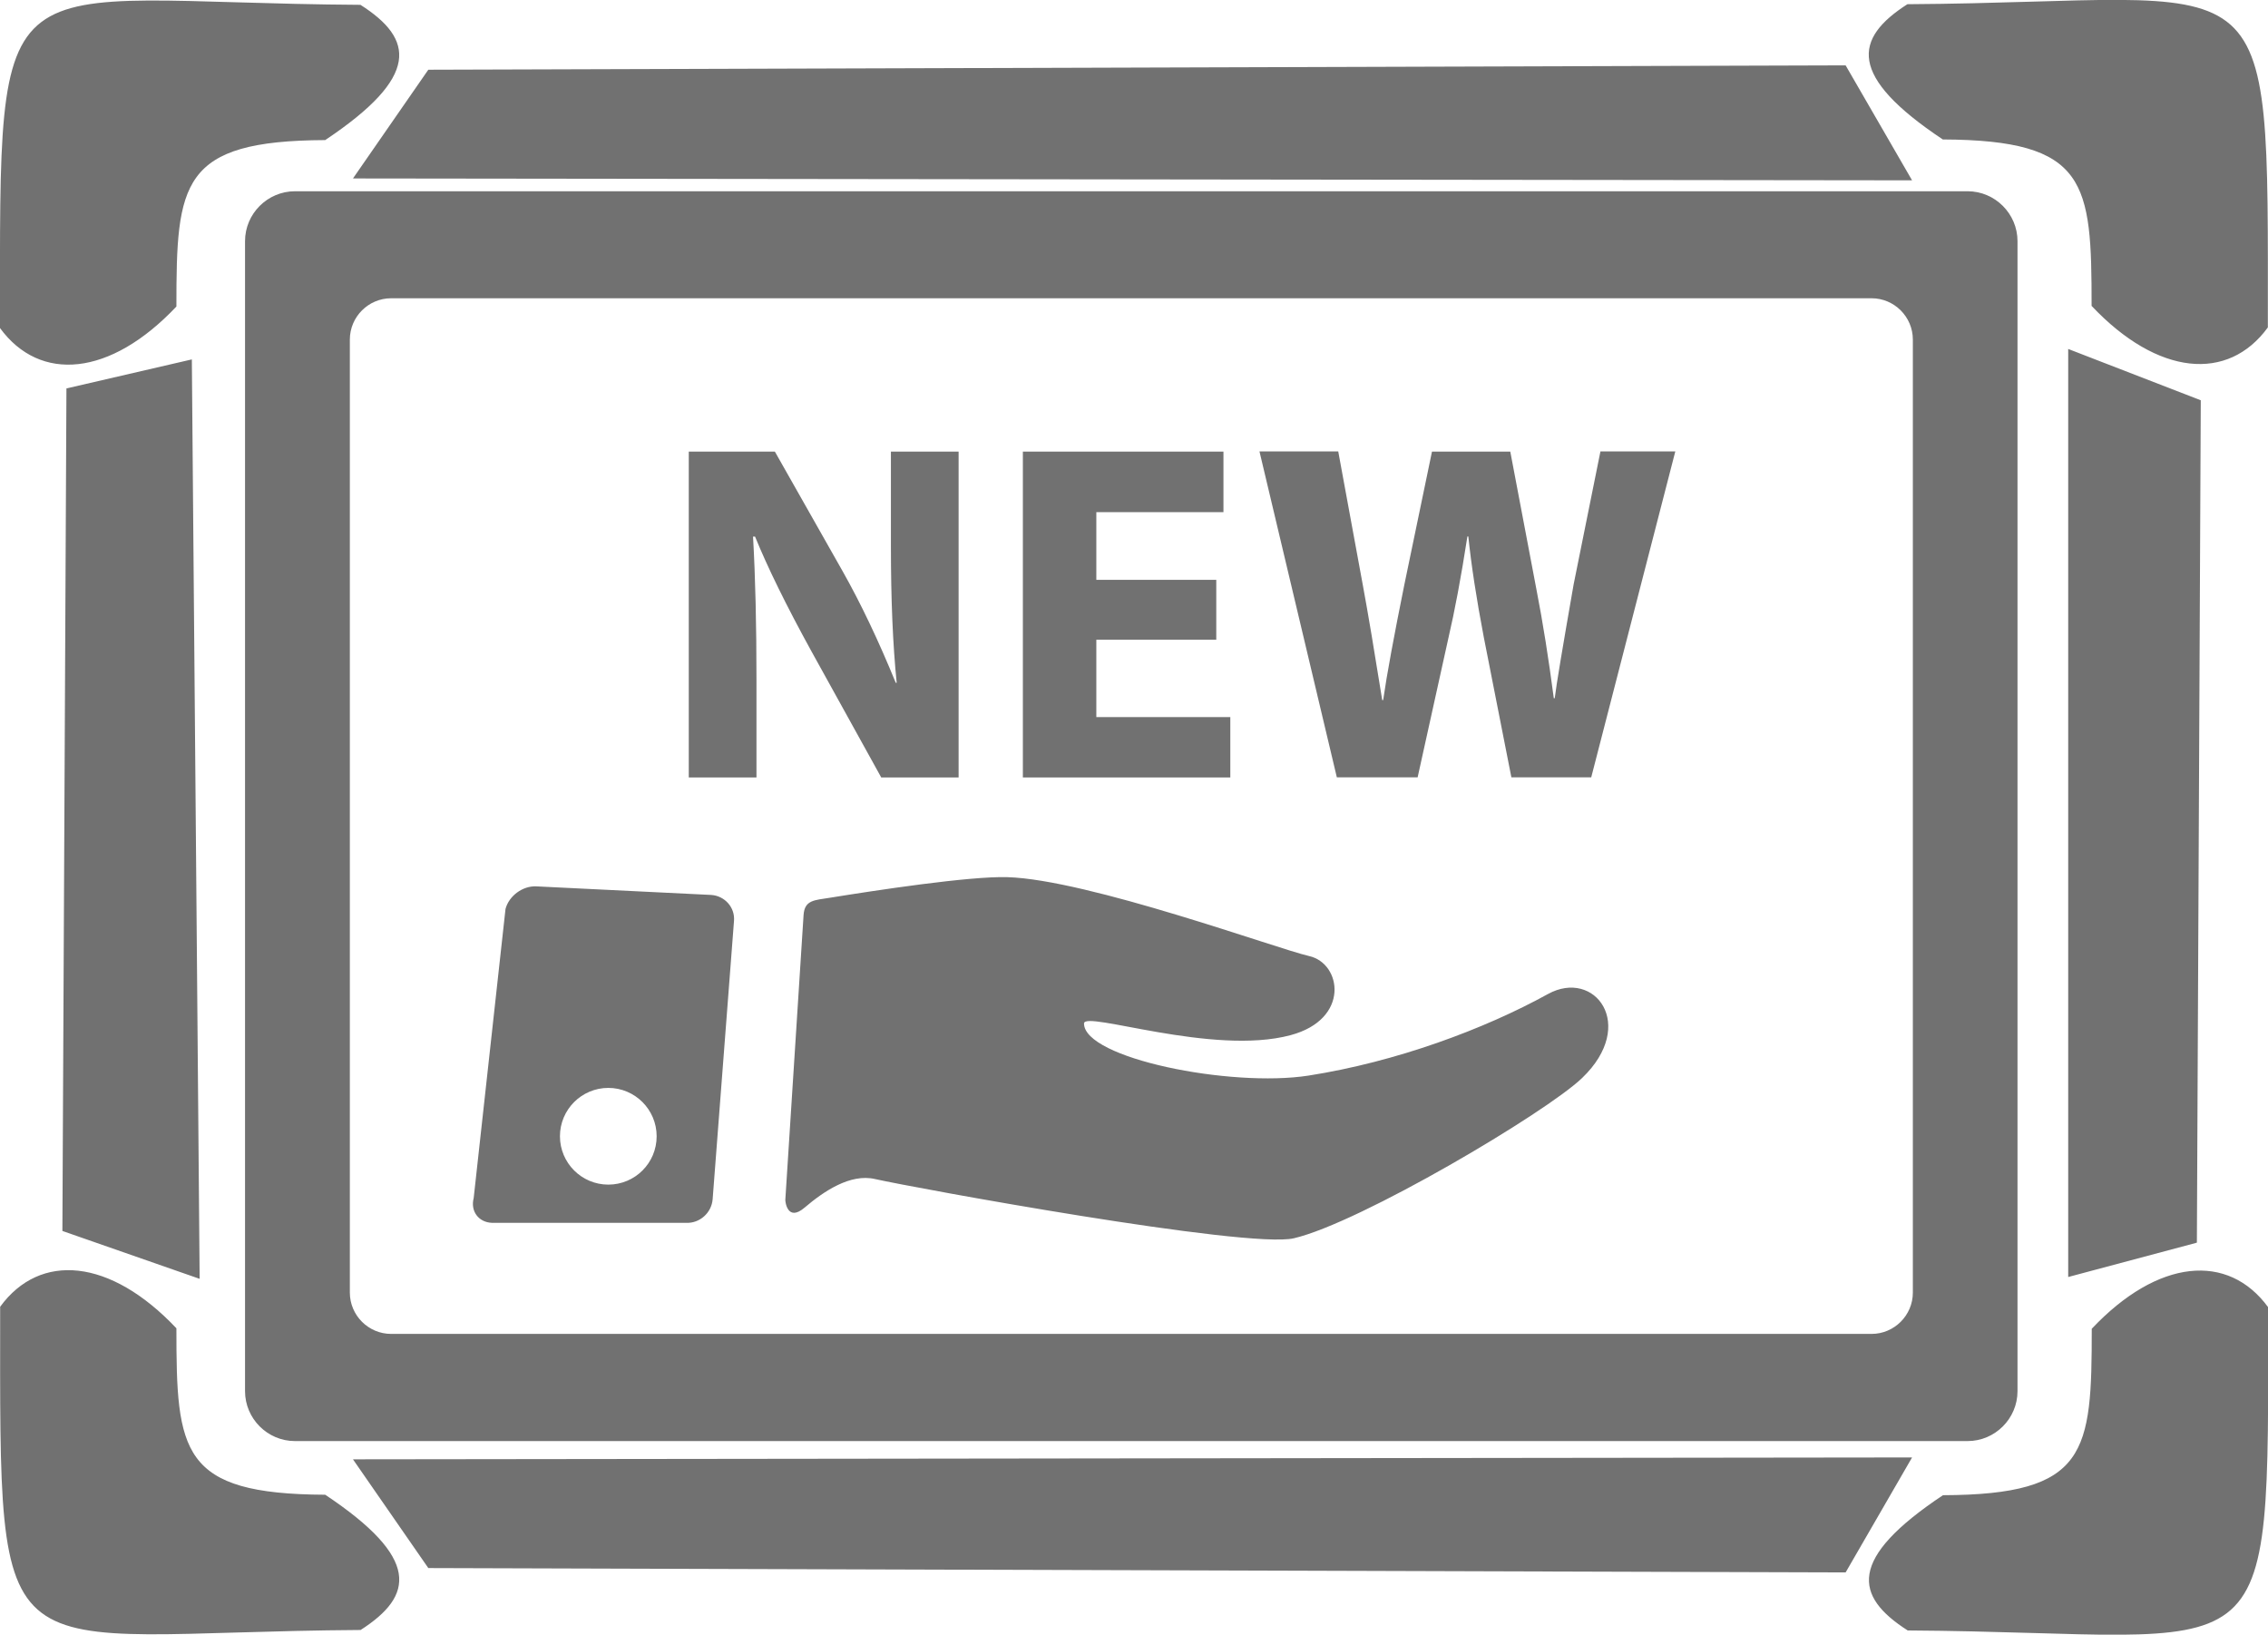 <?xml version="1.0" encoding="utf-8"?>
<!-- Generator: Adobe Illustrator 24.0.2, SVG Export Plug-In . SVG Version: 6.00 Build 0)  -->
<svg version="1.1" id="Слой_2" xmlns="http://www.w3.org/2000/svg" xmlns:xlink="http://www.w3.org/1999/xlink" x="0px" y="0px"
	 viewBox="248.82 217.16 145.41 104.79" style="enable-background:new 248.82 217.16 145.41 104.79;" xml:space="preserve">
<style type="text/css">
	.st0{fill:#717171;}
</style>
<path class="st0" d="M248.82,238.19c0-24.53-0.64-20.87,23.11-20.72c3.44,2.19,3.85,4.59-2.26,8.67c-9.28,0.04-9.54,2.74-9.54,10.67
	C255.88,241.31,251.38,241.69,248.82,238.19z M269.67,312.98c-9.28-0.04-9.54-2.74-9.54-10.67c-4.25-4.5-8.75-4.88-11.3-1.38
	c0,24.53-0.64,20.87,23.11,20.72C275.37,319.45,275.78,317.05,269.67,312.98z M373.38,226.1c9.28,0.04,9.54,2.74,9.54,10.67h0
	c4.25,4.5,8.75,4.88,11.3,1.38c0-24.53,0.64-20.87-23.11-20.72C367.68,219.63,367.27,222.03,373.38,226.1z M382.93,302.34
	L382.93,302.34c0,7.94-0.26,10.64-9.54,10.67c-6.11,4.07-5.7,6.47-2.26,8.67c23.75,0.15,23.11,3.8,23.11-20.72
	C391.67,297.45,387.18,297.84,382.93,302.34z M252.82,296.07l8.8,3.07l-0.5-58.94l-8.04,1.86L252.82,296.07z M381.43,299.02
	l8.24-2.2l0.25-54l-8.5-3.29V299.02z M371.41,228.72l-4.26-7.37l-90.87,0.28l-4.83,6.97L371.41,228.72z M271.45,310.71l4.83,6.97
	l90.87,0.28l4.26-7.37L271.45,310.71z M374.97,229.42c1.76,0,3.2,1.44,3.2,3.2v73.72c0,1.76-1.44,3.2-3.2,3.2H267.73
	c-1.76,0-3.2-1.44-3.2-3.2v-73.72c0-1.76,1.44-3.2,3.2-3.2H374.97z M371.46,238.93c0-1.46-1.19-2.65-2.65-2.65H273.9
	c-1.46,0-2.65,1.19-2.65,2.65v61.09c0,1.46,1.19,2.65,2.65,2.65h94.91c1.46,0,2.65-1.19,2.65-2.65V238.93z M297.23,251.56
	c0.79,1.94,1.99,4.4,3.63,7.38l4.46,8.06h4.96v-20.89h-4.34v6.08c0,3.37,0.12,6.28,0.37,8.74h-0.06c-1.1-2.69-2.23-5.07-3.41-7.16
	l-4.34-7.66h-5.52V267h4.34v-6.29c0-3.49-0.07-6.54-0.22-9.15H297.23z M327.7,263.13h-8.59v-4.96h7.69v-3.84h-7.69v-4.34h8.15v-3.88
	H314.4V267h13.3V263.13z M349.71,254.63c-0.7,4.01-1.11,6.44-1.21,7.29h-0.06c-0.33-2.52-0.7-4.86-1.12-7.01l-1.67-8.8h-5.02
	l-1.77,8.52c-0.66,3.27-1.12,5.74-1.36,7.41h-0.06c-0.5-3.12-0.91-5.57-1.24-7.35l-1.58-8.59h-5.05l4.96,20.89h5.18l1.98-8.96
	c0.39-1.67,0.8-3.83,1.21-6.48h0.06c0.19,1.84,0.52,3.99,0.99,6.45l1.77,8.99h5.12l5.39-20.89h-4.8L349.71,254.63z M348.07,280.88
	c-4.1,2.26-9.73,4.35-15.35,5.23c-5,0.78-14.4-1.11-14.4-3.34c0-0.85,8.25,2.09,13.24,0.75c3.83-1.02,3.28-4.6,1.2-5.07
	c-2.07-0.47-14.19-4.91-19.36-5.06c-2.44-0.07-8.46,0.85-11.37,1.32c-1,0.16-1.62,0.14-1.69,1.1c-0.29,4.44-0.86,13.52-1.17,18.26
	c-0.01,0.1,0.13,1.45,1.24,0.5c1.22-1.04,2.92-2.19,4.5-1.83c2.48,0.56,23.9,4.49,26.86,3.8c4.23-0.98,16.2-8.07,18.49-10.28
	C353.81,282.85,351.05,279.24,348.07,280.88z M295.88,276.19l-1.37,17.85c-0.07,0.87-0.83,1.55-1.7,1.51l-12.44,0
	c-0.87-0.03-1.4-0.75-1.18-1.59l2.04-18.53c0.22-0.84,1.1-1.49,1.97-1.45l11.22,0.55C295.29,274.59,295.95,275.33,295.88,276.19z
	 M290.92,290c0-1.71-1.39-3.1-3.1-3.1c-1.71,0-3.1,1.39-3.1,3.1c0,1.71,1.39,3.1,3.1,3.1S290.92,291.72,290.92,290z"/>
</svg>
